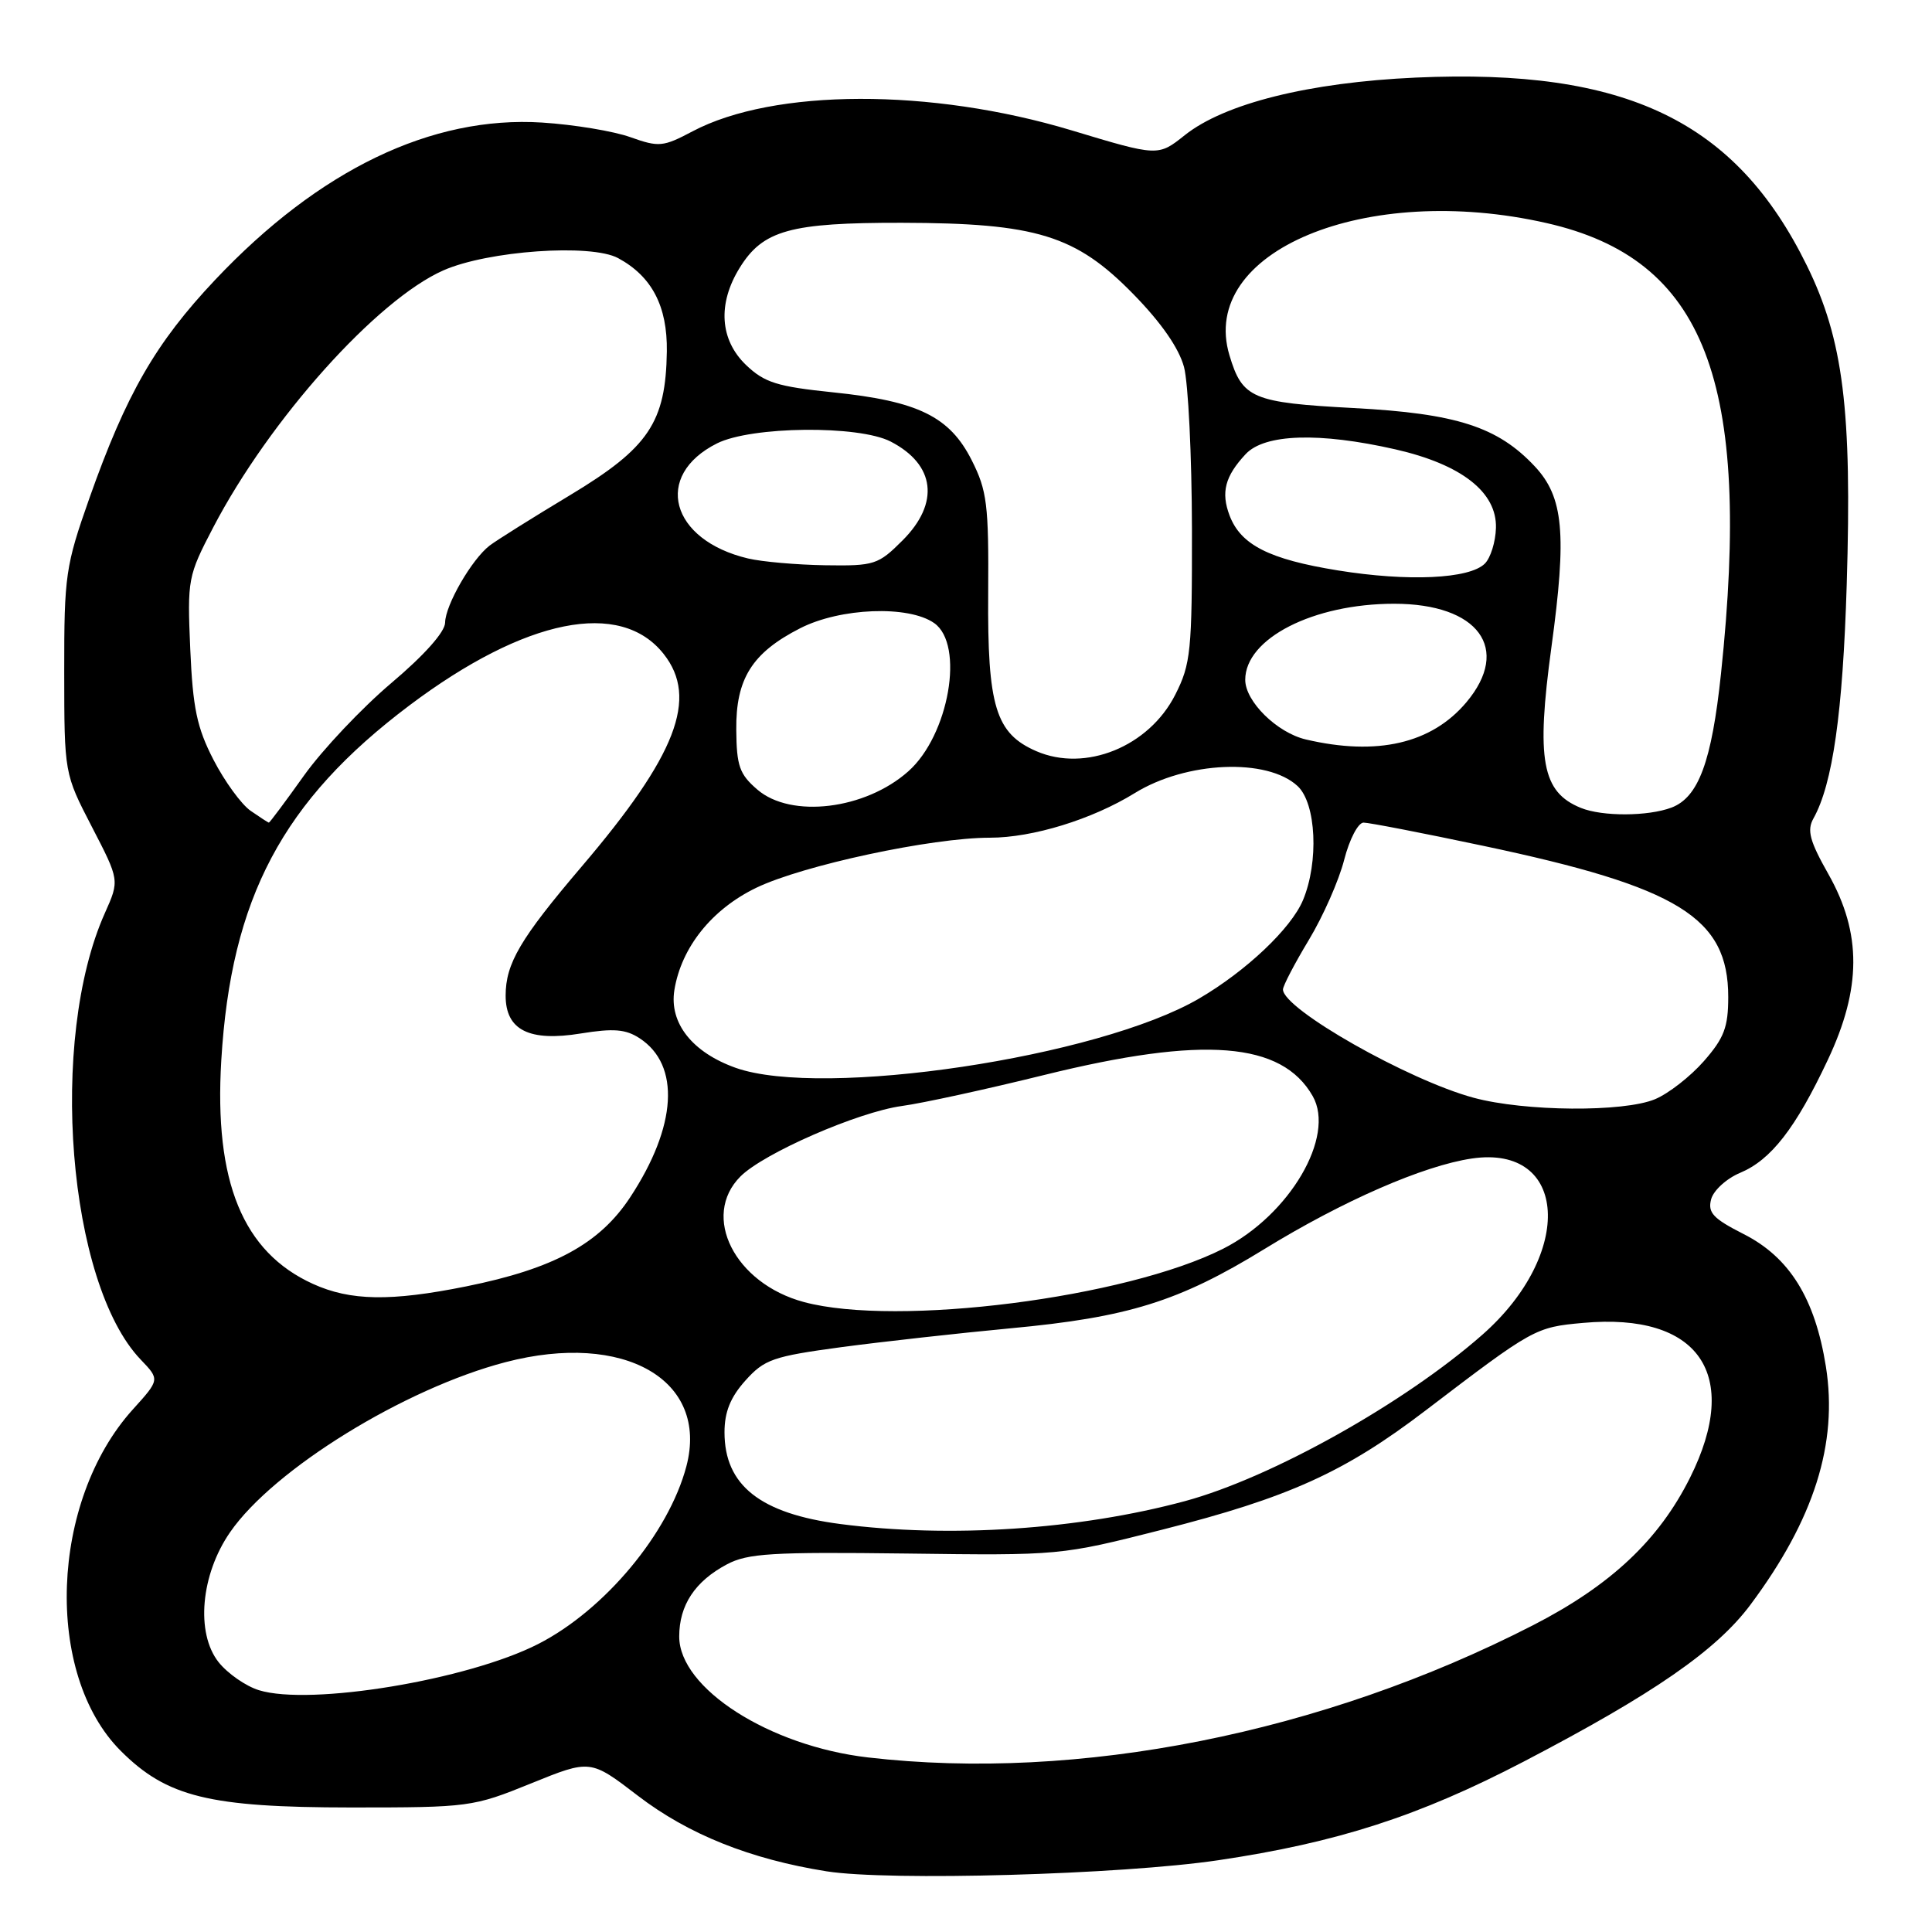 <?xml version="1.0" encoding="UTF-8" standalone="no"?>
<!DOCTYPE svg PUBLIC "-//W3C//DTD SVG 1.1//EN" "http://www.w3.org/Graphics/SVG/1.1/DTD/svg11.dtd" >
<svg xmlns="http://www.w3.org/2000/svg" xmlns:xlink="http://www.w3.org/1999/xlink" version="1.1" viewBox="0 0 256 256">
 <g >
 <path fill="currentColor"
d=" M 161.43 246.49 C 177.20 244.15 188.02 240.65 201.90 233.42 C 219.08 224.46 227.42 218.70 231.94 212.64 C 240.37 201.34 243.56 191.28 241.94 181.07 C 240.50 172.04 237.12 166.60 231.04 163.52 C 227.00 161.47 226.27 160.69 226.73 158.92 C 227.04 157.74 228.77 156.16 230.59 155.40 C 234.67 153.69 237.93 149.50 242.18 140.47 C 246.67 130.97 246.70 123.67 242.28 115.84 C 239.79 111.44 239.41 110.02 240.29 108.45 C 242.84 103.89 244.18 94.46 244.70 77.47 C 245.41 54.33 244.25 45.02 239.42 35.19 C 230.00 16.02 215.48 9.03 187.60 10.28 C 173.45 10.92 162.26 13.71 156.98 17.92 C 153.45 20.73 153.45 20.73 141.98 17.27 C 123.35 11.66 102.53 11.72 91.77 17.40 C 87.86 19.47 87.31 19.52 83.54 18.18 C 81.32 17.38 76.05 16.51 71.84 16.24 C 57.20 15.31 42.29 22.48 28.50 37.09 C 20.61 45.45 16.73 52.20 11.85 66.00 C 8.68 74.99 8.50 76.23 8.51 89.00 C 8.52 102.50 8.52 102.50 12.18 109.57 C 15.84 116.64 15.84 116.64 13.90 120.98 C 6.39 137.75 8.98 170.05 18.64 180.15 C 21.18 182.80 21.18 182.80 17.60 186.76 C 6.63 198.90 5.82 221.82 16.00 232.00 C 22.11 238.11 27.73 239.49 46.50 239.50 C 62.18 239.50 62.66 239.44 70.37 236.31 C 78.23 233.12 78.23 233.12 84.53 237.95 C 91.21 243.07 99.44 246.36 109.53 247.96 C 117.82 249.27 148.55 248.40 161.43 246.49 Z  M 115.02 232.87 C 101.94 231.36 90.00 223.71 90.00 216.85 C 90.00 212.70 92.08 209.54 96.31 207.29 C 99.07 205.82 102.29 205.63 120.00 205.85 C 140.45 206.12 140.53 206.11 154.00 202.69 C 170.75 198.44 178.17 195.08 188.89 186.90 C 203.17 176.01 203.43 175.86 209.78 175.29 C 225.12 173.90 230.78 182.11 223.94 195.80 C 219.81 204.07 213.43 210.07 203.12 215.36 C 175.23 229.67 142.89 236.10 115.02 232.87 Z  M 34.31 223.96 C 32.56 223.42 30.15 221.74 28.96 220.24 C 25.91 216.37 26.60 208.63 30.50 203.01 C 36.26 194.68 53.63 183.97 67.00 180.49 C 82.73 176.39 93.96 182.86 90.95 194.29 C 88.61 203.16 80.11 213.35 71.31 217.84 C 61.97 222.61 41.10 226.06 34.31 223.96 Z  M 111.34 201.94 C 100.74 200.56 96.00 196.81 96.00 189.79 C 96.00 187.10 96.78 185.15 98.76 182.94 C 101.29 180.12 102.41 179.73 111.51 178.50 C 117.01 177.77 127.07 176.65 133.87 176.01 C 149.47 174.56 156.21 172.46 167.50 165.53 C 177.96 159.10 188.61 154.46 195.02 153.51 C 207.77 151.63 208.64 166.11 196.42 176.86 C 186.10 185.94 168.44 195.82 157.00 198.91 C 142.97 202.69 125.82 203.83 111.34 201.94 Z  M 106.53 172.53 C 97.35 170.07 92.85 161.15 98.12 155.88 C 101.20 152.80 113.69 147.35 119.50 146.55 C 122.25 146.18 130.76 144.32 138.41 142.43 C 159.49 137.23 169.84 138.05 173.94 145.24 C 176.99 150.59 170.88 161.00 162.08 165.46 C 149.21 171.98 118.87 175.84 106.53 172.53 Z  M 41.46 170.12 C 32.18 165.90 28.36 156.60 29.32 140.52 C 30.61 118.99 37.44 106.11 54.29 93.44 C 69.61 81.93 82.23 79.39 87.95 86.67 C 92.56 92.52 89.64 100.08 77.06 114.84 C 68.93 124.39 67.00 127.67 67.00 131.93 C 67.00 136.49 70.11 138.06 76.97 136.94 C 81.30 136.24 82.91 136.37 84.76 137.58 C 90.18 141.13 89.70 149.23 83.50 158.65 C 79.44 164.82 73.38 168.11 61.79 170.45 C 51.77 172.47 46.43 172.38 41.46 170.12 Z  M 195.27 145.46 C 186.62 143.13 170.00 133.70 170.00 131.11 C 170.00 130.63 171.54 127.68 173.42 124.56 C 175.31 121.43 177.42 116.65 178.11 113.93 C 178.81 111.20 179.96 109.00 180.68 109.00 C 181.39 109.00 188.53 110.38 196.55 112.08 C 222.45 117.55 229.00 121.59 229.00 132.11 C 229.00 136.12 228.45 137.55 225.77 140.61 C 223.99 142.64 221.08 144.91 219.30 145.65 C 215.13 147.39 202.05 147.29 195.27 145.46 Z  M 97.50 141.50 C 91.73 139.45 88.65 135.56 89.36 131.18 C 90.28 125.53 94.32 120.48 100.20 117.64 C 106.37 114.66 123.44 111.00 131.17 111.00 C 136.84 111.00 144.72 108.57 150.36 105.09 C 157.19 100.87 167.91 100.41 171.94 104.16 C 174.41 106.46 174.77 114.22 172.65 119.28 C 171.08 123.03 165.11 128.68 158.87 132.32 C 145.53 140.11 109.02 145.57 97.50 141.50 Z  M 33.20 107.43 C 31.97 106.57 29.76 103.53 28.29 100.68 C 26.09 96.41 25.55 93.83 25.21 86.00 C 24.81 76.74 24.89 76.33 28.26 69.87 C 35.73 55.57 49.91 39.74 58.74 35.83 C 64.65 33.22 78.30 32.26 81.90 34.20 C 86.38 36.62 88.44 40.57 88.36 46.56 C 88.22 55.97 85.96 59.33 75.57 65.59 C 70.58 68.59 65.77 71.61 64.88 72.29 C 62.52 74.10 59.01 80.17 58.98 82.50 C 58.97 83.73 56.24 86.80 51.86 90.50 C 47.96 93.80 42.75 99.31 40.29 102.75 C 37.84 106.19 35.74 109.00 35.63 109.00 C 35.53 109.00 34.44 108.29 33.20 107.43 Z  M 209.47 107.05 C 204.31 104.96 203.53 100.71 205.57 85.76 C 207.63 70.72 207.18 65.86 203.36 61.79 C 198.45 56.55 192.98 54.79 179.39 54.07 C 165.93 53.35 164.62 52.80 162.91 47.08 C 158.78 33.32 180.92 24.09 204.94 29.56 C 225.91 34.32 232.15 50.45 228.04 89.27 C 226.81 100.92 225.06 105.65 221.48 107.01 C 218.38 108.18 212.32 108.21 209.47 107.05 Z  M 100.36 104.63 C 97.99 102.60 97.60 101.50 97.56 96.71 C 97.49 89.95 99.65 86.50 106.02 83.25 C 111.34 80.53 120.38 80.18 123.78 82.56 C 127.84 85.40 125.75 97.43 120.35 102.21 C 114.65 107.28 104.82 108.47 100.36 104.63 Z  M 137.31 99.53 C 131.93 97.19 130.83 93.61 130.94 78.64 C 131.02 66.85 130.79 65.01 128.76 60.99 C 125.84 55.20 121.67 53.15 110.41 51.99 C 102.96 51.22 101.30 50.70 98.85 48.36 C 95.38 45.03 95.06 40.25 98.01 35.49 C 101.09 30.50 104.70 29.50 119.50 29.52 C 137.33 29.56 142.54 31.16 150.18 38.98 C 153.88 42.76 156.22 46.14 156.89 48.64 C 157.45 50.76 157.92 60.41 157.94 70.07 C 157.96 86.31 157.79 87.98 155.73 92.05 C 152.24 98.94 143.82 102.36 137.31 99.53 Z  M 173.02 97.98 C 169.20 97.08 165.00 92.94 165.00 90.08 C 165.00 84.60 174.01 80.00 184.73 80.00 C 195.91 80.00 200.27 85.96 194.30 93.06 C 189.69 98.53 182.47 100.20 173.02 97.98 Z  M 177.26 75.58 C 168.16 74.11 164.41 72.20 162.93 68.32 C 161.76 65.24 162.32 63.11 165.05 60.18 C 167.56 57.48 174.80 57.25 184.89 59.54 C 193.65 61.54 198.36 65.21 198.22 69.96 C 198.17 71.80 197.51 73.92 196.75 74.68 C 194.72 76.71 186.58 77.09 177.26 75.58 Z  M 99.12 74.00 C 88.82 71.56 86.51 63.01 95.01 58.75 C 99.57 56.47 113.78 56.32 118.02 58.51 C 123.93 61.56 124.54 66.66 119.60 71.60 C 116.37 74.83 115.87 75.00 109.35 74.90 C 105.58 74.84 100.98 74.44 99.12 74.00 Z "/>
</g>
</svg>